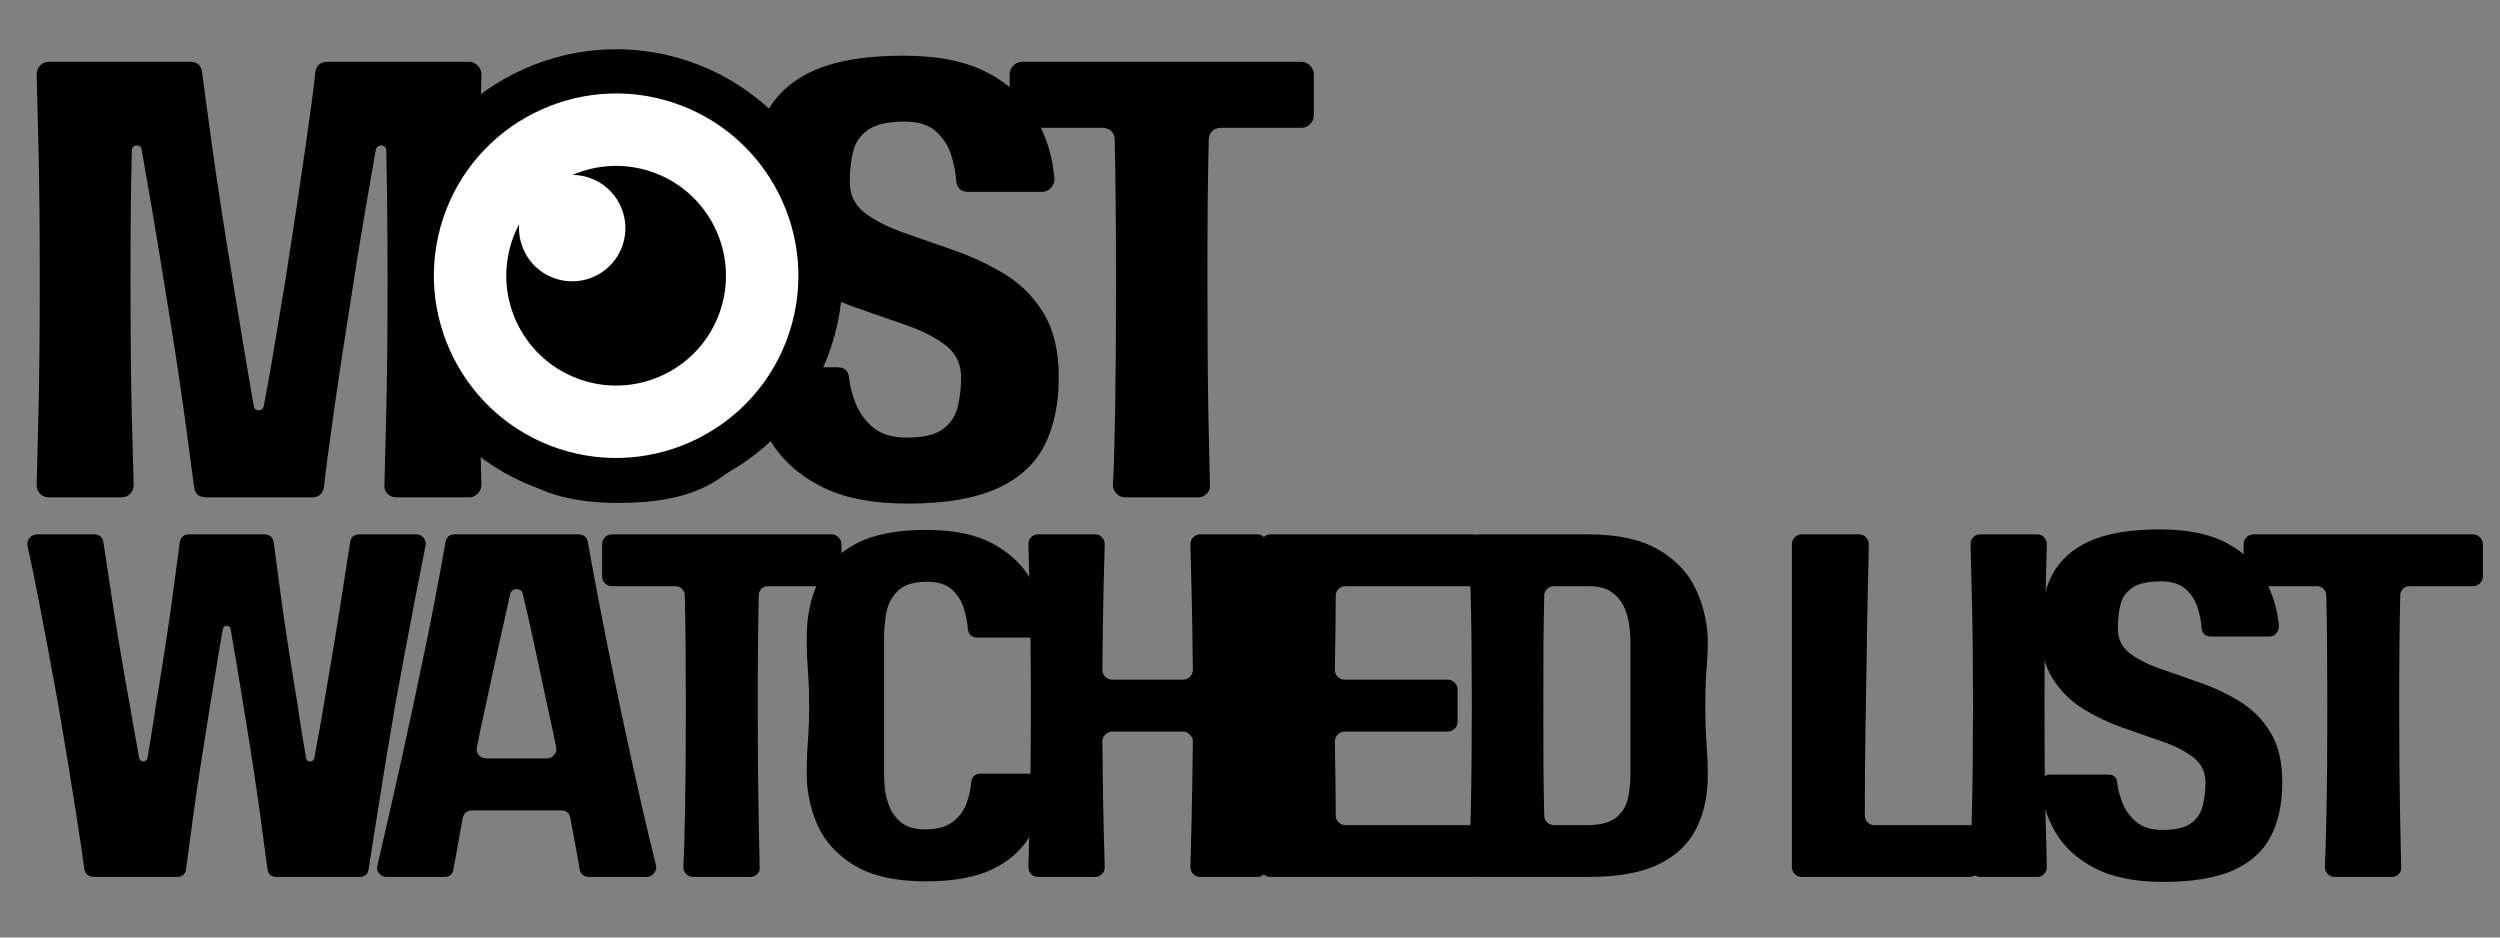 <svg xmlns="http://www.w3.org/2000/svg" xmlns:xlink="http://www.w3.org/1999/xlink" width="400" zoomAndPan="magnify" viewBox="0 0 300 112.5" height="150" preserveAspectRatio="xMidYMid meet" version="1.2"><rect x="0" y="0" width="300" height="112.5" fill="#808080" stroke="none"/><defs/><g id="2e1d745b4b"><g style="fill:#000000;fill-opacity:1;"><g transform="translate(0.664, 59.683)"><path style="stroke:none" d="M 55.625 -52.266 C 56.02 -52.266 56.363 -52.113 56.656 -51.812 C 56.957 -51.508 57.109 -51.16 57.109 -50.766 C 57.055 -49.117 56.977 -46.227 56.875 -42.094 C 56.781 -37.969 56.734 -32.645 56.734 -26.125 C 56.734 -19.656 56.781 -14.344 56.875 -10.188 C 56.977 -6.031 57.055 -3.133 57.109 -1.5 C 57.109 -1.094 56.957 -0.738 56.656 -0.438 C 56.363 -0.145 56.02 0 55.625 0 L 46.891 0 C 46.484 0 46.129 -0.145 45.828 -0.438 C 45.535 -0.738 45.414 -1.094 45.469 -1.5 C 45.52 -3.133 45.594 -6.031 45.688 -10.188 C 45.789 -14.344 45.844 -19.656 45.844 -26.125 C 45.844 -29.258 45.828 -32.109 45.797 -34.672 C 45.773 -37.234 45.738 -39.535 45.688 -41.578 C 45.688 -41.984 45.5 -42.195 45.125 -42.219 C 44.75 -42.238 44.516 -42.051 44.422 -41.656 C 44.066 -39.664 43.664 -37.363 43.219 -34.75 C 42.77 -32.133 42.301 -29.258 41.812 -26.125 C 40.758 -19.508 39.938 -14.098 39.344 -9.891 C 38.75 -5.68 38.375 -2.805 38.219 -1.266 C 38.07 -0.422 37.578 0 36.734 0 L 24.109 0 C 23.211 0 22.719 -0.422 22.625 -1.266 C 22.426 -2.805 22.039 -5.68 21.469 -9.891 C 20.895 -14.098 20.062 -19.508 18.969 -26.125 C 18.469 -29.258 17.992 -32.133 17.547 -34.75 C 17.098 -37.363 16.695 -39.664 16.344 -41.656 C 16.301 -42.051 16.094 -42.238 15.719 -42.219 C 15.344 -42.195 15.156 -41.984 15.156 -41.578 C 15.102 -39.535 15.062 -37.234 15.031 -34.672 C 15.008 -32.109 15 -29.258 15 -26.125 C 15 -19.656 15.047 -14.344 15.141 -10.188 C 15.242 -6.031 15.32 -3.133 15.375 -1.5 C 15.375 -1.094 15.238 -0.738 14.969 -0.438 C 14.695 -0.145 14.336 0 13.891 0 L 5.219 0 C 4.77 0 4.41 -0.145 4.141 -0.438 C 3.867 -0.738 3.734 -1.094 3.734 -1.5 C 3.785 -3.133 3.859 -6.031 3.953 -10.188 C 4.055 -14.344 4.109 -19.656 4.109 -26.125 C 4.109 -32.645 4.055 -37.969 3.953 -42.094 C 3.859 -46.227 3.785 -49.117 3.734 -50.766 C 3.734 -51.16 3.867 -51.508 4.141 -51.812 C 4.41 -52.113 4.77 -52.266 5.219 -52.266 L 22.172 -52.266 C 23.016 -52.266 23.488 -51.836 23.594 -50.984 C 23.789 -49.441 24.176 -46.582 24.75 -42.406 C 25.32 -38.227 26.156 -32.801 27.25 -26.125 C 27.75 -23.094 28.207 -20.305 28.625 -17.766 C 29.051 -15.223 29.438 -12.957 29.781 -10.969 C 29.832 -10.625 30.031 -10.453 30.375 -10.453 C 30.727 -10.453 30.93 -10.625 30.984 -10.969 C 31.379 -12.957 31.785 -15.223 32.203 -17.766 C 32.629 -20.305 33.094 -23.094 33.594 -26.125 C 34.633 -32.801 35.453 -38.227 36.047 -42.406 C 36.648 -46.582 37.023 -49.441 37.172 -50.984 C 37.273 -51.836 37.773 -52.266 38.672 -52.266 Z M 55.625 -52.266 "/></g></g><g style="fill:#000000;fill-opacity:1;"><g transform="translate(52.325, 59.683)"><path style="stroke:none" d="M 40.094 -36.5 C 40.094 -35.457 40.066 -34.461 40.016 -33.516 C 39.961 -32.578 39.91 -31.535 39.859 -30.391 C 39.816 -29.242 39.797 -27.82 39.797 -26.125 C 39.797 -24.438 39.816 -23.02 39.859 -21.875 C 39.91 -20.727 39.961 -19.68 40.016 -18.734 C 40.066 -17.785 40.094 -16.789 40.094 -15.75 C 40.094 -12.562 39.52 -9.734 38.375 -7.266 C 37.227 -4.805 35.32 -2.867 32.656 -1.453 C 30 -0.035 26.43 0.672 21.953 0.672 C 17.367 0.672 13.742 -0.125 11.078 -1.719 C 8.422 -3.312 6.531 -5.363 5.406 -7.875 C 4.289 -10.383 3.734 -13.008 3.734 -15.75 C 3.734 -16.789 3.754 -17.785 3.797 -18.734 C 3.848 -19.68 3.91 -20.727 3.984 -21.875 C 4.066 -23.02 4.109 -24.438 4.109 -26.125 C 4.109 -27.82 4.066 -29.242 3.984 -30.391 C 3.91 -31.535 3.848 -32.578 3.797 -33.516 C 3.754 -34.461 3.734 -35.457 3.734 -36.5 C 3.734 -39.688 4.316 -42.508 5.484 -44.969 C 6.648 -47.438 8.551 -49.379 11.188 -50.797 C 13.832 -52.223 17.422 -52.938 21.953 -52.938 C 26.484 -52.938 30.078 -52.141 32.734 -50.547 C 35.398 -48.953 37.289 -46.895 38.406 -44.375 C 39.531 -41.863 40.094 -39.238 40.094 -36.5 Z M 21.797 -7.234 C 23.742 -7.234 25.188 -7.68 26.125 -8.578 C 27.07 -9.473 27.68 -10.582 27.953 -11.906 C 28.234 -13.227 28.375 -14.508 28.375 -15.75 L 28.375 -36.5 C 28.375 -36.945 28.32 -37.629 28.219 -38.547 C 28.125 -39.473 27.891 -40.43 27.516 -41.422 C 27.141 -42.422 26.523 -43.27 25.672 -43.969 C 24.828 -44.664 23.633 -45.016 22.094 -45.016 C 20.102 -45.016 18.633 -44.566 17.688 -43.672 C 16.75 -42.773 16.156 -41.664 15.906 -40.344 C 15.656 -39.031 15.531 -37.75 15.531 -36.5 L 15.531 -15.75 C 15.531 -15.301 15.566 -14.613 15.641 -13.688 C 15.711 -12.77 15.938 -11.812 16.312 -10.812 C 16.688 -9.82 17.305 -8.977 18.172 -8.281 C 19.047 -7.582 20.254 -7.234 21.797 -7.234 Z M 21.797 -7.234 "/></g></g><g style="fill:#000000;fill-opacity:1;"><g transform="translate(86.442, 59.683)"><path style="stroke:none" d="M 15.531 -37.844 C 15.531 -36.301 16.125 -35.07 17.312 -34.156 C 18.508 -33.238 20.066 -32.441 21.984 -31.766 C 23.898 -31.098 25.926 -30.391 28.062 -29.641 C 30.207 -28.891 32.238 -27.93 34.156 -26.766 C 36.07 -25.598 37.625 -24.031 38.812 -22.062 C 40.008 -20.094 40.609 -17.539 40.609 -14.406 C 40.609 -11.219 40.035 -8.492 38.891 -6.234 C 37.742 -3.973 35.836 -2.242 33.172 -1.047 C 30.516 0.148 26.945 0.75 22.469 0.75 C 18.188 0.75 14.703 0.051 12.016 -1.344 C 9.328 -2.738 7.32 -4.566 6 -6.828 C 4.688 -9.098 3.93 -11.5 3.734 -14.031 C 3.68 -14.426 3.801 -14.785 4.094 -15.109 C 4.395 -15.441 4.77 -15.609 5.219 -15.609 L 14.031 -15.609 C 14.926 -15.609 15.398 -15.16 15.453 -14.266 C 15.555 -13.367 15.816 -12.367 16.234 -11.266 C 16.66 -10.172 17.359 -9.211 18.328 -8.391 C 19.297 -7.578 20.629 -7.172 22.328 -7.172 C 24.316 -7.172 25.77 -7.504 26.688 -8.172 C 27.613 -8.848 28.211 -9.742 28.484 -10.859 C 28.754 -11.984 28.891 -13.164 28.891 -14.406 C 28.891 -16 28.281 -17.27 27.062 -18.219 C 25.844 -19.164 24.273 -19.973 22.359 -20.641 C 20.441 -21.316 18.41 -22.023 16.266 -22.766 C 14.129 -23.516 12.113 -24.473 10.219 -25.641 C 8.332 -26.816 6.781 -28.375 5.562 -30.312 C 4.344 -32.25 3.734 -34.758 3.734 -37.844 C 3.734 -41.031 4.316 -43.754 5.484 -46.016 C 6.648 -48.285 8.551 -50.016 11.188 -51.203 C 13.832 -52.398 17.422 -53 21.953 -53 C 26.18 -53 29.586 -52.301 32.172 -50.906 C 34.766 -49.52 36.68 -47.691 37.922 -45.422 C 39.172 -43.16 39.895 -40.758 40.094 -38.219 C 40.094 -37.82 39.953 -37.461 39.672 -37.141 C 39.398 -36.816 39.039 -36.656 38.594 -36.656 L 29.781 -36.656 C 28.883 -36.656 28.391 -37.102 28.297 -38 C 28.242 -38.895 28.055 -39.891 27.734 -40.984 C 27.41 -42.078 26.812 -43.035 25.938 -43.859 C 25.07 -44.68 23.789 -45.094 22.094 -45.094 C 20.102 -45.094 18.633 -44.754 17.688 -44.078 C 16.75 -43.41 16.156 -42.516 15.906 -41.391 C 15.656 -40.273 15.531 -39.094 15.531 -37.844 Z M 15.531 -37.844 "/></g></g><g style="fill:#000000;fill-opacity:1;"><g transform="translate(117.423, 59.683)"><path style="stroke:none" d="M 40.234 -45.844 C 40.234 -45.438 40.082 -45.082 39.781 -44.781 C 39.488 -44.488 39.145 -44.344 38.75 -44.344 L 29.047 -44.344 C 28.641 -44.344 28.301 -44.207 28.031 -43.938 C 27.758 -43.664 27.625 -43.328 27.625 -42.922 C 27.57 -40.785 27.531 -38.32 27.5 -35.531 C 27.477 -32.75 27.469 -29.613 27.469 -26.125 C 27.469 -19.656 27.504 -14.344 27.578 -10.188 C 27.66 -6.031 27.723 -3.133 27.766 -1.5 C 27.816 -1.094 27.691 -0.738 27.391 -0.438 C 27.098 -0.145 26.754 0 26.359 0 L 17.625 0 C 17.219 0 16.863 -0.145 16.562 -0.438 C 16.27 -0.738 16.125 -1.094 16.125 -1.5 C 16.227 -3.133 16.316 -6.031 16.391 -10.188 C 16.461 -14.344 16.5 -19.656 16.5 -26.125 C 16.5 -29.613 16.484 -32.75 16.453 -35.531 C 16.43 -38.32 16.395 -40.785 16.344 -42.922 C 16.344 -43.328 16.207 -43.664 15.938 -43.938 C 15.664 -44.207 15.305 -44.344 14.859 -44.344 L 5.219 -44.344 C 4.82 -44.344 4.473 -44.488 4.172 -44.781 C 3.879 -45.082 3.734 -45.438 3.734 -45.844 L 3.734 -50.766 C 3.734 -51.16 3.879 -51.508 4.172 -51.812 C 4.473 -52.113 4.82 -52.266 5.219 -52.266 L 38.75 -52.266 C 39.145 -52.266 39.488 -52.113 39.781 -51.812 C 40.082 -51.508 40.234 -51.16 40.234 -50.766 Z M 40.234 -45.844 "/></g></g><g style="fill:#000000;fill-opacity:1;"><g transform="translate(152.963, 59.683)"><path style="stroke:none" d=""/></g></g><g style="fill:#000000;fill-opacity:1;"><g transform="translate(0.664, 105.231)"><path style="stroke:none" d="M 42.469 -41.109 L 49.281 -41.109 C 49.664 -41.109 49.969 -40.961 50.188 -40.672 C 50.406 -40.379 50.473 -40.055 50.391 -39.703 C 50.117 -38.367 49.672 -36.086 49.047 -32.859 C 48.422 -29.629 47.656 -25.531 46.75 -20.562 C 45.852 -15.312 45.148 -11.031 44.641 -7.719 C 44.129 -4.414 43.773 -2.176 43.578 -1 C 43.504 -0.332 43.133 0 42.469 0 L 32.531 0 C 31.875 0 31.504 -0.332 31.422 -1 C 31.266 -2.207 30.961 -4.457 30.516 -7.75 C 30.066 -11.039 29.41 -15.312 28.547 -20.562 C 28.273 -22.281 28.008 -23.898 27.75 -25.422 C 27.5 -26.953 27.254 -28.383 27.016 -29.719 C 26.973 -29.988 26.816 -30.125 26.547 -30.125 C 26.273 -30.125 26.117 -29.988 26.078 -29.719 C 25.836 -28.383 25.594 -26.953 25.344 -25.422 C 25.094 -23.898 24.828 -22.281 24.547 -20.562 C 23.691 -15.312 23.035 -11.039 22.578 -7.75 C 22.129 -4.457 21.828 -2.207 21.672 -1 C 21.598 -0.332 21.227 0 20.562 0 L 10.625 0 C 9.957 0 9.566 -0.332 9.453 -1 C 9.297 -2.176 8.961 -4.414 8.453 -7.719 C 7.941 -11.031 7.238 -15.312 6.344 -20.562 C 5.445 -25.531 4.68 -29.629 4.047 -32.859 C 3.422 -36.086 2.953 -38.367 2.641 -39.703 C 2.566 -40.055 2.645 -40.379 2.875 -40.672 C 3.113 -40.961 3.426 -41.109 3.812 -41.109 L 10.625 -41.109 C 11.289 -41.109 11.664 -40.773 11.75 -40.109 C 11.945 -38.898 12.289 -36.641 12.781 -33.328 C 13.27 -30.023 13.984 -25.77 14.922 -20.562 C 15.117 -19.383 15.312 -18.273 15.5 -17.234 C 15.695 -16.203 15.875 -15.211 16.031 -14.266 C 16.113 -13.992 16.281 -13.859 16.531 -13.859 C 16.789 -13.859 16.957 -13.992 17.031 -14.266 C 17.188 -15.211 17.352 -16.211 17.531 -17.266 C 17.707 -18.328 17.875 -19.426 18.031 -20.562 C 18.895 -25.77 19.551 -30.023 20 -33.328 C 20.445 -36.641 20.75 -38.898 20.906 -40.109 C 20.988 -40.773 21.379 -41.109 22.078 -41.109 L 31.016 -41.109 C 31.711 -41.109 32.102 -40.773 32.188 -40.109 C 32.344 -38.898 32.645 -36.641 33.094 -33.328 C 33.539 -30.023 34.195 -25.77 35.062 -20.562 C 35.219 -19.426 35.383 -18.328 35.562 -17.266 C 35.738 -16.211 35.906 -15.211 36.062 -14.266 C 36.102 -13.992 36.258 -13.859 36.531 -13.859 C 36.801 -13.859 36.977 -13.992 37.062 -14.266 C 37.219 -15.211 37.395 -16.203 37.594 -17.234 C 37.789 -18.273 37.984 -19.383 38.172 -20.562 C 39.078 -25.801 39.785 -30.066 40.297 -33.359 C 40.805 -36.648 41.156 -38.898 41.344 -40.109 C 41.426 -40.773 41.801 -41.109 42.469 -41.109 Z M 42.469 -41.109 "/></g></g><g style="fill:#000000;fill-opacity:1;"><g transform="translate(42.597, 105.231)"><path style="stroke:none" d="M 28.141 0 C 27.473 0 27.078 -0.312 26.953 -0.938 C 26.879 -1.488 26.742 -2.27 26.547 -3.281 C 26.348 -4.301 26.113 -5.555 25.844 -7.047 C 25.727 -7.672 25.359 -7.984 24.734 -7.984 L 14.094 -7.984 C 13.469 -7.984 13.078 -7.672 12.922 -7.047 C 12.648 -5.555 12.426 -4.301 12.25 -3.281 C 12.07 -2.27 11.926 -1.488 11.812 -0.938 C 11.727 -0.312 11.352 0 10.688 0 L 3.812 0 C 3.426 0 3.113 -0.145 2.875 -0.438 C 2.645 -0.727 2.586 -1.051 2.703 -1.406 C 3.016 -2.781 3.539 -5.082 4.281 -8.312 C 5.031 -11.539 5.93 -15.625 6.984 -20.562 C 8.117 -25.844 9 -30.133 9.625 -33.438 C 10.258 -36.75 10.672 -38.992 10.859 -40.172 C 10.984 -40.797 11.359 -41.109 11.984 -41.109 L 26.781 -41.109 C 27.445 -41.109 27.836 -40.797 27.953 -40.172 C 28.148 -38.992 28.562 -36.75 29.188 -33.438 C 29.812 -30.133 30.676 -25.844 31.781 -20.562 C 32.832 -15.625 33.727 -11.539 34.469 -8.312 C 35.219 -5.082 35.77 -2.781 36.125 -1.406 C 36.195 -1.051 36.113 -0.727 35.875 -0.438 C 35.645 -0.145 35.352 0 35 0 Z M 15.797 -14.219 L 23.031 -14.219 C 23.375 -14.219 23.66 -14.352 23.891 -14.625 C 24.129 -14.895 24.211 -15.207 24.141 -15.562 C 23.984 -16.344 23.816 -17.156 23.641 -18 C 23.461 -18.844 23.273 -19.695 23.078 -20.562 C 22.492 -23.344 21.957 -25.859 21.469 -28.109 C 20.977 -30.359 20.535 -32.305 20.141 -33.953 C 20.066 -34.336 19.82 -34.531 19.406 -34.531 C 19 -34.531 18.738 -34.336 18.625 -33.953 C 18.27 -32.305 17.836 -30.359 17.328 -28.109 C 16.816 -25.859 16.27 -23.344 15.688 -20.562 C 15.488 -19.695 15.301 -18.844 15.125 -18 C 14.945 -17.156 14.781 -16.344 14.625 -15.562 C 14.539 -15.207 14.617 -14.895 14.859 -14.625 C 15.098 -14.352 15.41 -14.219 15.797 -14.219 Z M 15.797 -14.219 "/></g></g><g style="fill:#000000;fill-opacity:1;"><g transform="translate(69.318, 105.231)"><path style="stroke:none" d="M 31.656 -36.062 C 31.656 -35.75 31.535 -35.473 31.297 -35.234 C 31.066 -35.004 30.797 -34.891 30.484 -34.891 L 22.844 -34.891 C 22.531 -34.891 22.266 -34.781 22.047 -34.562 C 21.836 -34.344 21.734 -34.078 21.734 -33.766 C 21.691 -32.086 21.66 -30.148 21.641 -27.953 C 21.617 -25.766 21.609 -23.301 21.609 -20.562 C 21.609 -15.469 21.641 -11.285 21.703 -8.016 C 21.766 -4.742 21.812 -2.461 21.844 -1.172 C 21.883 -0.859 21.785 -0.582 21.547 -0.344 C 21.316 -0.113 21.047 0 20.734 0 L 13.859 0 C 13.547 0 13.27 -0.113 13.031 -0.344 C 12.801 -0.582 12.688 -0.859 12.688 -1.172 C 12.758 -2.461 12.828 -4.742 12.891 -8.016 C 12.953 -11.285 12.984 -15.469 12.984 -20.562 C 12.984 -23.301 12.973 -25.766 12.953 -27.953 C 12.93 -30.148 12.898 -32.086 12.859 -33.766 C 12.859 -34.078 12.75 -34.344 12.531 -34.562 C 12.32 -34.781 12.039 -34.891 11.688 -34.891 L 4.109 -34.891 C 3.797 -34.891 3.52 -35.004 3.281 -35.234 C 3.051 -35.473 2.938 -35.75 2.938 -36.062 L 2.938 -39.938 C 2.938 -40.25 3.051 -40.52 3.281 -40.75 C 3.52 -40.988 3.797 -41.109 4.109 -41.109 L 30.484 -41.109 C 30.797 -41.109 31.066 -40.988 31.297 -40.75 C 31.535 -40.52 31.656 -40.25 31.656 -39.938 Z M 31.656 -36.062 "/></g></g><g style="fill:#000000;fill-opacity:1;"><g transform="translate(93.867, 105.231)"><path style="stroke:none" d="M 17.156 -5.703 C 18.52 -5.703 19.594 -5.984 20.375 -6.547 C 21.164 -7.117 21.723 -7.82 22.047 -8.656 C 22.379 -9.5 22.586 -10.375 22.672 -11.281 C 22.742 -12.02 23.133 -12.391 23.844 -12.391 L 30.359 -12.391 C 30.711 -12.391 31 -12.258 31.219 -12 C 31.438 -11.75 31.547 -11.469 31.547 -11.156 C 31.391 -8.883 30.82 -6.867 29.844 -5.109 C 28.863 -3.348 27.352 -1.969 25.312 -0.969 C 23.281 0.031 20.598 0.531 17.266 0.531 C 13.66 0.531 10.812 -0.094 8.719 -1.344 C 6.625 -2.602 5.133 -4.219 4.25 -6.188 C 3.375 -8.164 2.938 -10.234 2.938 -12.391 C 2.938 -13.211 2.953 -13.992 2.984 -14.734 C 3.023 -15.484 3.078 -16.305 3.141 -17.203 C 3.203 -18.109 3.234 -19.227 3.234 -20.562 C 3.234 -21.883 3.203 -22.992 3.141 -23.891 C 3.078 -24.797 3.023 -25.617 2.984 -26.359 C 2.953 -27.109 2.938 -27.895 2.938 -28.719 C 2.938 -31.227 3.395 -33.453 4.312 -35.391 C 5.238 -37.328 6.738 -38.852 8.812 -39.969 C 10.883 -41.082 13.703 -41.641 17.266 -41.641 C 20.598 -41.641 23.281 -41.082 25.312 -39.969 C 27.352 -38.852 28.863 -37.414 29.844 -35.656 C 30.82 -33.895 31.391 -32.016 31.547 -30.016 C 31.547 -29.66 31.438 -29.352 31.219 -29.094 C 31 -28.844 30.711 -28.719 30.359 -28.719 L 23.438 -28.719 C 22.727 -28.719 22.336 -29.094 22.266 -29.844 C 22.223 -30.5 22.07 -31.27 21.812 -32.156 C 21.562 -33.039 21.094 -33.805 20.406 -34.453 C 19.719 -35.098 18.711 -35.422 17.391 -35.422 C 15.816 -35.422 14.656 -35.066 13.906 -34.359 C 13.164 -33.648 12.695 -32.773 12.5 -31.734 C 12.312 -30.703 12.219 -29.695 12.219 -28.719 L 12.219 -12.391 C 12.219 -12.035 12.242 -11.492 12.297 -10.766 C 12.359 -10.047 12.535 -9.297 12.828 -8.516 C 13.129 -7.734 13.617 -7.066 14.297 -6.516 C 14.984 -5.973 15.938 -5.703 17.156 -5.703 Z M 17.156 -5.703 "/></g></g><g style="fill:#000000;fill-opacity:1;"><g transform="translate(120.472, 105.231)"><path style="stroke:none" d="M 30.422 -41.109 C 30.734 -41.109 31.004 -40.988 31.234 -40.75 C 31.473 -40.52 31.578 -40.25 31.547 -39.938 C 31.504 -38.645 31.441 -36.375 31.359 -33.125 C 31.285 -29.875 31.25 -25.688 31.25 -20.562 C 31.25 -15.469 31.285 -11.285 31.359 -8.016 C 31.441 -4.742 31.504 -2.461 31.547 -1.172 C 31.578 -0.859 31.473 -0.582 31.234 -0.344 C 31.004 -0.113 30.734 0 30.422 0 L 23.547 0 C 23.234 0 22.957 -0.113 22.719 -0.344 C 22.488 -0.582 22.375 -0.859 22.375 -1.172 C 22.414 -2.266 22.461 -4.082 22.516 -6.625 C 22.578 -9.176 22.629 -12.391 22.672 -16.266 C 22.672 -16.578 22.551 -16.848 22.312 -17.078 C 22.082 -17.316 21.812 -17.438 21.5 -17.438 L 12.984 -17.438 C 12.672 -17.438 12.395 -17.316 12.156 -17.078 C 11.926 -16.848 11.812 -16.578 11.812 -16.266 C 11.844 -12.391 11.891 -9.176 11.953 -6.625 C 12.016 -4.082 12.062 -2.266 12.094 -1.172 C 12.094 -0.859 11.984 -0.582 11.766 -0.344 C 11.555 -0.113 11.273 0 10.922 0 L 4.109 0 C 3.754 0 3.469 -0.113 3.25 -0.344 C 3.039 -0.582 2.938 -0.859 2.938 -1.172 C 2.977 -2.461 3.035 -4.742 3.109 -8.016 C 3.191 -11.285 3.234 -15.469 3.234 -20.562 C 3.234 -25.688 3.191 -29.875 3.109 -33.125 C 3.035 -36.375 2.977 -38.645 2.938 -39.938 C 2.938 -40.25 3.039 -40.52 3.25 -40.75 C 3.469 -40.988 3.754 -41.109 4.109 -41.109 L 10.922 -41.109 C 11.273 -41.109 11.555 -40.988 11.766 -40.75 C 11.984 -40.52 12.094 -40.25 12.094 -39.938 C 12.062 -38.844 12.016 -37.02 11.953 -34.469 C 11.891 -31.926 11.844 -28.719 11.812 -24.844 C 11.812 -24.531 11.926 -24.254 12.156 -24.016 C 12.395 -23.785 12.672 -23.672 12.984 -23.672 L 21.5 -23.672 C 21.812 -23.672 22.082 -23.785 22.312 -24.016 C 22.551 -24.254 22.672 -24.531 22.672 -24.844 C 22.629 -28.719 22.578 -31.926 22.516 -34.469 C 22.461 -37.02 22.414 -38.844 22.375 -39.938 C 22.375 -40.25 22.488 -40.52 22.719 -40.75 C 22.957 -40.988 23.234 -41.109 23.547 -41.109 Z M 30.422 -41.109 "/></g></g><g style="fill:#000000;fill-opacity:1;"><g transform="translate(148.368, 105.231)"><path style="stroke:none" d="M 29.609 -36.062 C 29.609 -35.75 29.5 -35.473 29.281 -35.234 C 29.062 -35.004 28.773 -34.891 28.422 -34.891 L 13.094 -34.891 C 12.781 -34.891 12.504 -34.781 12.266 -34.562 C 12.035 -34.344 11.922 -34.078 11.922 -33.766 C 11.922 -32.555 11.91 -31.207 11.891 -29.719 C 11.867 -28.227 11.844 -26.602 11.812 -24.844 C 11.812 -24.531 11.926 -24.254 12.156 -24.016 C 12.395 -23.785 12.672 -23.672 12.984 -23.672 L 25.375 -23.672 C 25.688 -23.672 25.957 -23.551 26.188 -23.312 C 26.426 -23.082 26.547 -22.812 26.547 -22.5 L 26.547 -18.625 C 26.547 -18.312 26.426 -18.035 26.188 -17.797 C 25.957 -17.555 25.688 -17.438 25.375 -17.438 L 12.984 -17.438 C 12.672 -17.438 12.395 -17.316 12.156 -17.078 C 11.926 -16.848 11.812 -16.578 11.812 -16.266 C 11.844 -14.504 11.867 -12.879 11.891 -11.391 C 11.91 -9.898 11.922 -8.551 11.922 -7.344 C 11.922 -7.031 12.035 -6.766 12.266 -6.547 C 12.504 -6.328 12.781 -6.219 13.094 -6.219 L 28.422 -6.219 C 28.773 -6.219 29.062 -6.098 29.281 -5.859 C 29.5 -5.629 29.609 -5.359 29.609 -5.047 L 29.609 -1.172 C 29.609 -0.859 29.5 -0.582 29.281 -0.344 C 29.062 -0.113 28.773 0 28.422 0 L 4.109 0 C 3.754 0 3.469 -0.113 3.25 -0.344 C 3.039 -0.582 2.938 -0.859 2.938 -1.172 C 2.977 -2.461 3.035 -4.742 3.109 -8.016 C 3.191 -11.285 3.234 -15.469 3.234 -20.562 C 3.234 -25.688 3.191 -29.875 3.109 -33.125 C 3.035 -36.375 2.977 -38.645 2.938 -39.938 C 2.938 -40.25 3.039 -40.52 3.25 -40.75 C 3.469 -40.988 3.754 -41.109 4.109 -41.109 L 28.422 -41.109 C 28.773 -41.109 29.062 -40.988 29.281 -40.75 C 29.5 -40.52 29.609 -40.25 29.609 -39.938 Z M 29.609 -36.062 "/></g></g><g style="fill:#000000;fill-opacity:1;"><g transform="translate(173.387, 105.231)"><path style="stroke:none" d="M 31.547 -28.25 C 31.547 -27.07 31.492 -25.953 31.391 -24.891 C 31.297 -23.836 31.25 -22.352 31.25 -20.438 C 31.25 -19.102 31.273 -17.984 31.328 -17.078 C 31.391 -16.18 31.441 -15.363 31.484 -14.625 C 31.523 -13.883 31.547 -13.102 31.547 -12.281 C 31.547 -9.77 31.082 -7.602 30.156 -5.781 C 29.238 -3.957 27.738 -2.535 25.656 -1.516 C 23.582 -0.504 20.766 0 17.203 0 L 4.109 0 C 3.754 0 3.469 -0.113 3.25 -0.344 C 3.039 -0.582 2.938 -0.859 2.938 -1.172 C 2.977 -2.461 3.035 -4.742 3.109 -8.016 C 3.191 -11.285 3.234 -15.469 3.234 -20.562 C 3.234 -25.688 3.191 -29.875 3.109 -33.125 C 3.035 -36.375 2.977 -38.645 2.938 -39.938 C 2.938 -40.25 3.039 -40.52 3.25 -40.75 C 3.469 -40.988 3.754 -41.109 4.109 -41.109 L 17.203 -41.109 C 20.734 -41.109 23.535 -40.5 25.609 -39.281 C 27.68 -38.07 29.164 -36.52 30.062 -34.625 C 30.969 -32.727 31.461 -30.723 31.547 -28.609 C 31.547 -28.523 31.547 -28.426 31.547 -28.312 C 31.547 -28.27 31.547 -28.25 31.547 -28.25 Z M 17.094 -6.219 C 18.656 -6.219 19.805 -6.52 20.547 -7.125 C 21.297 -7.738 21.77 -8.504 21.969 -9.422 C 22.164 -10.348 22.266 -11.301 22.266 -12.281 L 22.266 -28.25 C 22.266 -28.562 22.234 -29.078 22.172 -29.797 C 22.109 -30.523 21.93 -31.281 21.641 -32.062 C 21.348 -32.852 20.859 -33.52 20.172 -34.062 C 19.484 -34.613 18.535 -34.891 17.328 -34.891 L 13.094 -34.891 C 12.781 -34.891 12.504 -34.781 12.266 -34.562 C 12.035 -34.344 11.922 -34.078 11.922 -33.766 C 11.879 -32.086 11.848 -30.148 11.828 -27.953 C 11.816 -25.766 11.812 -23.301 11.812 -20.562 C 11.812 -17.852 11.816 -15.395 11.828 -13.188 C 11.848 -10.977 11.879 -9.031 11.922 -7.344 C 11.922 -7.031 12.035 -6.766 12.266 -6.547 C 12.504 -6.328 12.781 -6.219 13.094 -6.219 Z M 17.094 -6.219 "/></g></g><g style="fill:#000000;fill-opacity:1;"><g transform="translate(201.225, 105.231)"><path style="stroke:none" d=""/></g></g><g style="fill:#000000;fill-opacity:1;"><g transform="translate(212.089, 105.231)"><path style="stroke:none" d="M 11.688 -7.406 C 11.688 -7.094 11.789 -6.816 12 -6.578 C 12.219 -6.336 12.484 -6.219 12.797 -6.219 L 24.25 -6.219 C 24.57 -6.219 24.848 -6.098 25.078 -5.859 C 25.316 -5.629 25.438 -5.359 25.438 -5.047 L 25.438 -1.172 C 25.438 -0.859 25.316 -0.582 25.078 -0.344 C 24.848 -0.113 24.57 0 24.25 0 L 4.109 0 C 3.797 0 3.52 -0.113 3.281 -0.344 C 3.051 -0.582 2.938 -0.859 2.938 -1.172 L 2.938 -39.938 C 2.938 -40.25 3.051 -40.52 3.281 -40.75 C 3.52 -40.988 3.797 -41.109 4.109 -41.109 L 10.984 -41.109 C 11.336 -41.109 11.617 -40.988 11.828 -40.75 C 12.047 -40.52 12.156 -40.25 12.156 -39.938 C 12.156 -38.883 12.125 -37.227 12.062 -34.969 C 12.008 -32.719 11.961 -30.082 11.922 -27.062 C 11.879 -24.051 11.828 -20.852 11.766 -17.469 C 11.711 -14.082 11.688 -10.727 11.688 -7.406 Z M 11.688 -7.406 "/></g></g><g style="fill:#000000;fill-opacity:1;"><g transform="translate(233.525, 105.231)"><path style="stroke:none" d="M 12.094 -1.172 C 12.094 -0.859 11.984 -0.582 11.766 -0.344 C 11.555 -0.113 11.273 0 10.922 0 L 4.109 0 C 3.754 0 3.469 -0.113 3.25 -0.344 C 3.039 -0.582 2.938 -0.859 2.938 -1.172 C 2.977 -2.461 3.035 -4.742 3.109 -8.016 C 3.191 -11.285 3.234 -15.469 3.234 -20.562 C 3.234 -25.688 3.191 -29.875 3.109 -33.125 C 3.035 -36.375 2.977 -38.645 2.938 -39.938 C 2.938 -40.25 3.039 -40.52 3.25 -40.75 C 3.469 -40.988 3.754 -41.109 4.109 -41.109 L 10.922 -41.109 C 11.273 -41.109 11.555 -40.988 11.766 -40.75 C 11.984 -40.52 12.094 -40.25 12.094 -39.938 C 12.062 -38.645 12.004 -36.375 11.922 -33.125 C 11.848 -29.875 11.812 -25.688 11.812 -20.562 C 11.812 -15.469 11.848 -11.285 11.922 -8.016 C 12.004 -4.742 12.062 -2.461 12.094 -1.172 Z M 12.094 -1.172 "/></g></g><g style="fill:#000000;fill-opacity:1;"><g transform="translate(241.923, 105.231)"><path style="stroke:none" d="M 12.219 -29.781 C 12.219 -28.562 12.688 -27.586 13.625 -26.859 C 14.562 -26.141 15.785 -25.516 17.297 -24.984 C 18.805 -24.461 20.398 -23.906 22.078 -23.312 C 23.766 -22.727 25.359 -21.973 26.859 -21.047 C 28.367 -20.129 29.594 -18.895 30.531 -17.344 C 31.477 -15.801 31.953 -13.797 31.953 -11.328 C 31.953 -8.828 31.5 -6.688 30.594 -4.906 C 29.695 -3.125 28.203 -1.758 26.109 -0.812 C 24.016 0.125 21.203 0.594 17.672 0.594 C 14.305 0.594 11.566 0.047 9.453 -1.047 C 7.336 -2.148 5.758 -3.594 4.719 -5.375 C 3.688 -7.156 3.094 -9.047 2.938 -11.047 C 2.895 -11.359 2.988 -11.641 3.219 -11.891 C 3.457 -12.148 3.754 -12.281 4.109 -12.281 L 11.047 -12.281 C 11.742 -12.281 12.113 -11.926 12.156 -11.219 C 12.238 -10.508 12.445 -9.723 12.781 -8.859 C 13.113 -8.004 13.66 -7.254 14.422 -6.609 C 15.18 -5.961 16.227 -5.641 17.562 -5.641 C 19.125 -5.641 20.266 -5.898 20.984 -6.422 C 21.711 -6.953 22.188 -7.66 22.406 -8.547 C 22.625 -9.43 22.734 -10.359 22.734 -11.328 C 22.734 -12.586 22.254 -13.586 21.297 -14.328 C 20.336 -15.078 19.102 -15.711 17.594 -16.234 C 16.082 -16.766 14.484 -17.32 12.797 -17.906 C 11.117 -18.5 9.535 -19.254 8.047 -20.172 C 6.555 -21.098 5.332 -22.32 4.375 -23.844 C 3.414 -25.375 2.938 -27.352 2.938 -29.781 C 2.938 -32.281 3.395 -34.422 4.312 -36.203 C 5.238 -37.984 6.738 -39.344 8.812 -40.281 C 10.883 -41.227 13.703 -41.703 17.266 -41.703 C 20.598 -41.703 23.281 -41.148 25.312 -40.047 C 27.352 -38.953 28.863 -37.516 29.844 -35.734 C 30.82 -33.953 31.391 -32.066 31.547 -30.078 C 31.547 -29.766 31.438 -29.477 31.219 -29.219 C 31 -28.969 30.711 -28.844 30.359 -28.844 L 23.438 -28.844 C 22.727 -28.844 22.336 -29.191 22.266 -29.891 C 22.223 -30.598 22.07 -31.379 21.812 -32.234 C 21.562 -33.098 21.094 -33.852 20.406 -34.5 C 19.719 -35.145 18.711 -35.469 17.391 -35.469 C 15.816 -35.469 14.656 -35.203 13.906 -34.672 C 13.164 -34.148 12.695 -33.445 12.5 -32.562 C 12.312 -31.688 12.219 -30.758 12.219 -29.781 Z M 12.219 -29.781 "/></g></g><g style="fill:#000000;fill-opacity:1;"><g transform="translate(266.295, 105.231)"><path style="stroke:none" d="M 31.656 -36.062 C 31.656 -35.75 31.535 -35.473 31.297 -35.234 C 31.066 -35.004 30.797 -34.891 30.484 -34.891 L 22.844 -34.891 C 22.531 -34.891 22.266 -34.781 22.047 -34.562 C 21.836 -34.344 21.734 -34.078 21.734 -33.766 C 21.691 -32.086 21.66 -30.148 21.641 -27.953 C 21.617 -25.766 21.609 -23.301 21.609 -20.562 C 21.609 -15.469 21.641 -11.285 21.703 -8.016 C 21.766 -4.742 21.812 -2.461 21.844 -1.172 C 21.883 -0.859 21.785 -0.582 21.547 -0.344 C 21.316 -0.113 21.047 0 20.734 0 L 13.859 0 C 13.547 0 13.27 -0.113 13.031 -0.344 C 12.801 -0.582 12.688 -0.859 12.688 -1.172 C 12.758 -2.461 12.828 -4.742 12.891 -8.016 C 12.953 -11.285 12.984 -15.469 12.984 -20.562 C 12.984 -23.301 12.973 -25.766 12.953 -27.953 C 12.93 -30.148 12.898 -32.086 12.859 -33.766 C 12.859 -34.078 12.75 -34.344 12.531 -34.562 C 12.32 -34.781 12.039 -34.891 11.688 -34.891 L 4.109 -34.891 C 3.797 -34.891 3.52 -35.004 3.281 -35.234 C 3.051 -35.473 2.938 -35.75 2.938 -36.062 L 2.938 -39.938 C 2.938 -40.25 3.051 -40.52 3.281 -40.75 C 3.52 -40.988 3.797 -41.109 4.109 -41.109 L 30.484 -41.109 C 30.797 -41.109 31.066 -40.988 31.297 -40.75 C 31.535 -40.52 31.656 -40.25 31.656 -39.938 Z M 31.656 -36.062 "/></g></g><path style=" stroke:none;fill-rule:nonzero;fill:#ffffff;fill-opacity:1;" d="M 74.898 8.582 C 75.703 8.613 76.5 8.684 77.297 8.793 C 78.094 8.902 78.883 9.051 79.66 9.238 C 80.441 9.43 81.211 9.652 81.973 9.918 C 82.73 10.18 83.477 10.48 84.203 10.816 C 84.934 11.152 85.645 11.523 86.336 11.93 C 87.031 12.336 87.703 12.773 88.352 13.246 C 89 13.719 89.625 14.223 90.227 14.754 C 90.828 15.289 91.398 15.852 91.945 16.441 C 92.492 17.031 93.004 17.645 93.488 18.285 C 93.977 18.926 94.426 19.59 94.848 20.273 C 95.266 20.957 95.652 21.664 96 22.387 C 96.352 23.109 96.668 23.848 96.945 24.598 C 97.223 25.352 97.461 26.117 97.664 26.895 C 97.867 27.672 98.031 28.457 98.156 29.25 C 98.285 30.043 98.371 30.844 98.418 31.645 C 98.465 32.445 98.473 33.246 98.441 34.051 C 98.41 34.852 98.34 35.652 98.227 36.449 C 98.117 37.242 97.969 38.031 97.781 38.812 C 97.594 39.594 97.367 40.363 97.105 41.121 C 96.844 41.883 96.543 42.625 96.207 43.355 C 95.871 44.086 95.5 44.797 95.094 45.488 C 94.688 46.18 94.246 46.852 93.773 47.504 C 93.305 48.152 92.801 48.777 92.266 49.379 C 91.734 49.977 91.172 50.551 90.582 51.098 C 89.992 51.641 89.375 52.156 88.734 52.641 C 88.098 53.125 87.434 53.578 86.75 53.996 C 86.062 54.418 85.359 54.801 84.637 55.152 C 83.914 55.504 83.176 55.816 82.422 56.094 C 81.668 56.375 80.902 56.613 80.125 56.816 C 79.348 57.02 78.562 57.184 77.77 57.309 C 76.977 57.434 76.18 57.52 75.379 57.566 C 74.578 57.617 73.773 57.625 72.973 57.59 C 72.168 57.559 71.371 57.488 70.574 57.379 C 69.777 57.27 68.992 57.121 68.211 56.934 C 67.43 56.746 66.66 56.52 65.898 56.258 C 65.141 55.992 64.398 55.695 63.668 55.359 C 62.938 55.02 62.227 54.648 61.535 54.242 C 60.84 53.836 60.168 53.398 59.52 52.926 C 58.871 52.453 58.246 51.953 57.645 51.418 C 57.043 50.883 56.473 50.324 55.926 49.734 C 55.383 49.145 54.867 48.527 54.383 47.887 C 53.895 47.246 53.445 46.586 53.023 45.898 C 52.605 45.215 52.219 44.512 51.871 43.789 C 51.52 43.066 51.203 42.328 50.926 41.574 C 50.648 40.82 50.41 40.055 50.207 39.277 C 50.004 38.5 49.84 37.715 49.715 36.922 C 49.586 36.129 49.5 35.332 49.453 34.527 C 49.406 33.727 49.398 32.926 49.43 32.121 C 49.461 31.32 49.531 30.52 49.645 29.727 C 49.754 28.93 49.902 28.141 50.09 27.359 C 50.277 26.578 50.504 25.809 50.766 25.051 C 51.027 24.293 51.328 23.547 51.664 22.816 C 52 22.09 52.371 21.379 52.777 20.684 C 53.184 19.992 53.625 19.32 54.098 18.672 C 54.566 18.02 55.07 17.395 55.605 16.797 C 56.137 16.195 56.699 15.621 57.289 15.078 C 57.879 14.531 58.496 14.016 59.137 13.531 C 59.773 13.047 60.438 12.594 61.121 12.176 C 61.809 11.758 62.512 11.371 63.234 11.02 C 63.957 10.668 64.695 10.355 65.449 10.078 C 66.203 9.801 66.969 9.559 67.746 9.355 C 68.523 9.152 69.309 8.988 70.102 8.863 C 70.895 8.738 71.691 8.652 72.492 8.605 C 73.297 8.559 74.098 8.551 74.898 8.582 Z M 74.898 8.582 "/><path style=" stroke:none;fill-rule:nonzero;fill:#000000;fill-opacity:1;" d="M 99.746 41.602 C 95.051 55.832 79.652 63.59 65.422 58.895 C 51.191 54.199 43.434 38.805 48.125 24.574 C 52.82 10.344 68.219 2.582 82.449 7.277 C 96.68 11.973 104.438 27.367 99.746 41.602 Z M 53.164 26.234 C 49.387 37.688 55.633 50.078 67.086 53.855 C 78.535 57.633 90.93 51.391 94.707 39.938 C 98.484 28.484 92.238 16.094 80.785 12.316 C 69.336 8.539 56.941 14.781 53.164 26.234 Z M 53.164 26.234 "/><path style=" stroke:none;fill-rule:nonzero;fill:#000000;fill-opacity:1;" d="M 68.711 20.988 C 69.359 20.996 70.016 21.098 70.664 21.312 C 74.012 22.418 75.832 26.027 74.727 29.375 C 73.625 32.723 70.012 34.543 66.664 33.438 C 63.824 32.5 62.086 29.762 62.297 26.906 C 61.953 27.555 61.656 28.238 61.418 28.957 C 59.141 35.871 62.895 43.324 69.809 45.602 C 76.719 47.883 84.172 44.129 86.453 37.215 C 88.73 30.305 84.977 22.852 78.062 20.57 C 74.875 19.52 71.57 19.754 68.711 20.988 Z M 68.711 20.988 "/></g></svg>